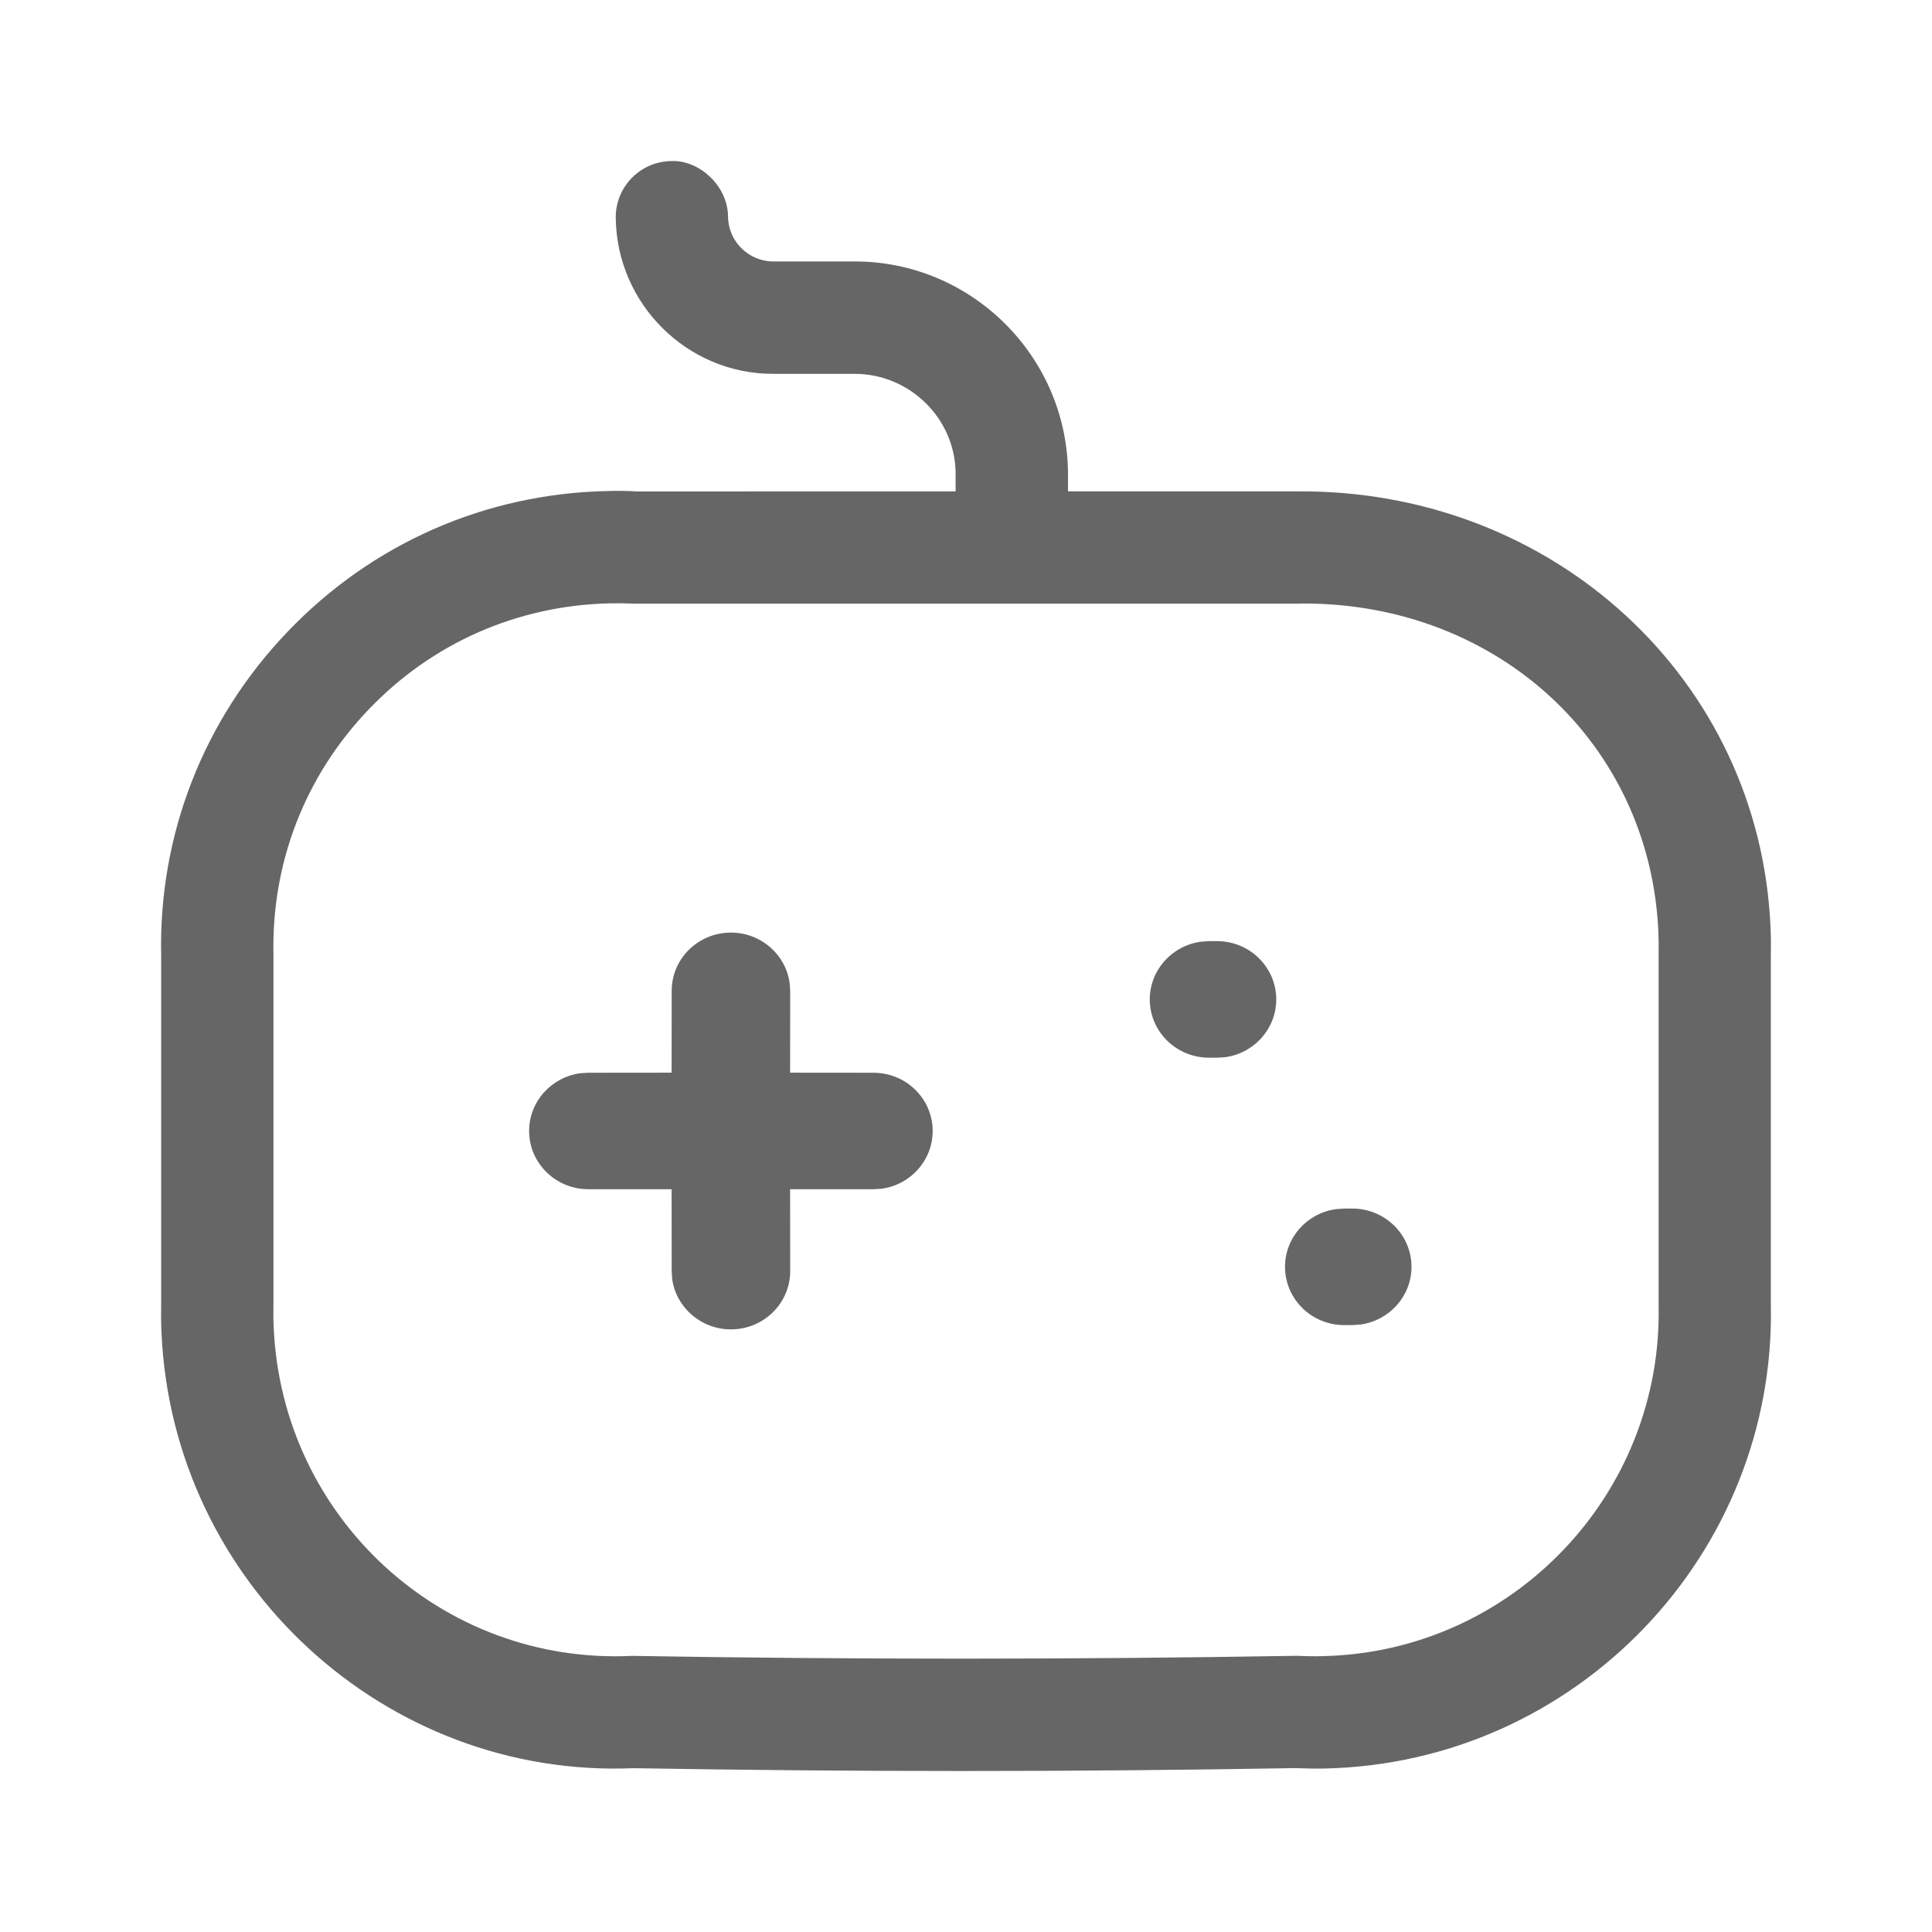 <svg width="24" height="24" viewBox="0 0 24 24" fill="none" xmlns="http://www.w3.org/2000/svg">
<path d="M8.339 2.001C8.683 1.985 9.041 2.306 9.044 2.691C9.047 2.999 9.3 3.248 9.607 3.248H10.621C12.062 3.248 13.248 4.417 13.267 5.864V6.104H16.114C19.297 6.078 21.86 8.441 21.994 11.518C22 11.639 22 11.763 21.998 11.886V16.196C22.067 19.304 19.582 21.9 16.46 21.969C16.332 21.972 16.212 21.969 16.09 21.964C14.711 21.988 13.325 22 11.947 22C10.575 22 9.212 21.988 7.87 21.965C4.791 22.096 2.143 19.672 2.006 16.553C2 16.43 2 16.306 2.002 16.182V11.87C1.969 10.373 2.527 8.939 3.574 7.846C4.62 6.752 6.029 6.132 7.542 6.1C7.665 6.096 7.791 6.097 7.917 6.105L11.871 6.104V5.873C11.863 5.197 11.3 4.644 10.617 4.644H9.601C8.537 4.644 7.661 3.777 7.649 2.706C7.645 2.32 7.955 2.005 8.339 2.001ZM7.667 7.494L7.575 7.495C6.432 7.52 5.37 7.986 4.582 8.811C3.792 9.634 3.372 10.715 3.397 11.856V16.196C3.395 16.304 3.395 16.398 3.4 16.49C3.503 18.843 5.481 20.683 7.851 20.57C10.569 20.616 13.332 20.616 16.107 20.569C16.242 20.575 16.338 20.576 16.433 20.573C18.782 20.523 20.655 18.566 20.604 16.212V11.87C20.605 11.765 20.605 11.672 20.601 11.579C20.5 9.241 18.61 7.497 16.195 7.497C16.172 7.497 16.151 7.499 16.119 7.499H7.883C7.757 7.494 7.666 7.493 7.575 7.495L7.667 7.494ZM9.08 11.585C9.453 11.585 9.761 11.858 9.809 12.211L9.816 12.309L9.815 13.325L10.85 13.326C11.257 13.326 11.586 13.65 11.586 14.05C11.586 14.416 11.309 14.719 10.95 14.767L10.85 14.773L9.815 14.773L9.816 15.79C9.816 16.19 9.486 16.514 9.08 16.514C8.707 16.514 8.399 16.241 8.35 15.888L8.344 15.79L8.343 14.773L7.31 14.773C6.903 14.773 6.573 14.449 6.573 14.05C6.573 13.683 6.85 13.38 7.21 13.332L7.31 13.326L8.343 13.325L8.344 12.309C8.344 11.909 8.673 11.585 9.08 11.585ZM16.798 15.013C17.205 15.013 17.534 15.337 17.534 15.737C17.534 16.103 17.257 16.406 16.898 16.454L16.798 16.461H16.699C16.293 16.461 15.963 16.137 15.963 15.737C15.963 15.37 16.24 15.068 16.599 15.02L16.699 15.013H16.798ZM15.118 11.691C15.524 11.691 15.854 12.015 15.854 12.415C15.854 12.782 15.577 13.085 15.218 13.133L15.118 13.139H15.019C14.612 13.139 14.283 12.815 14.283 12.415C14.283 12.049 14.56 11.746 14.919 11.698L15.019 11.691H15.118Z" fill="#666666"/>
</svg>
